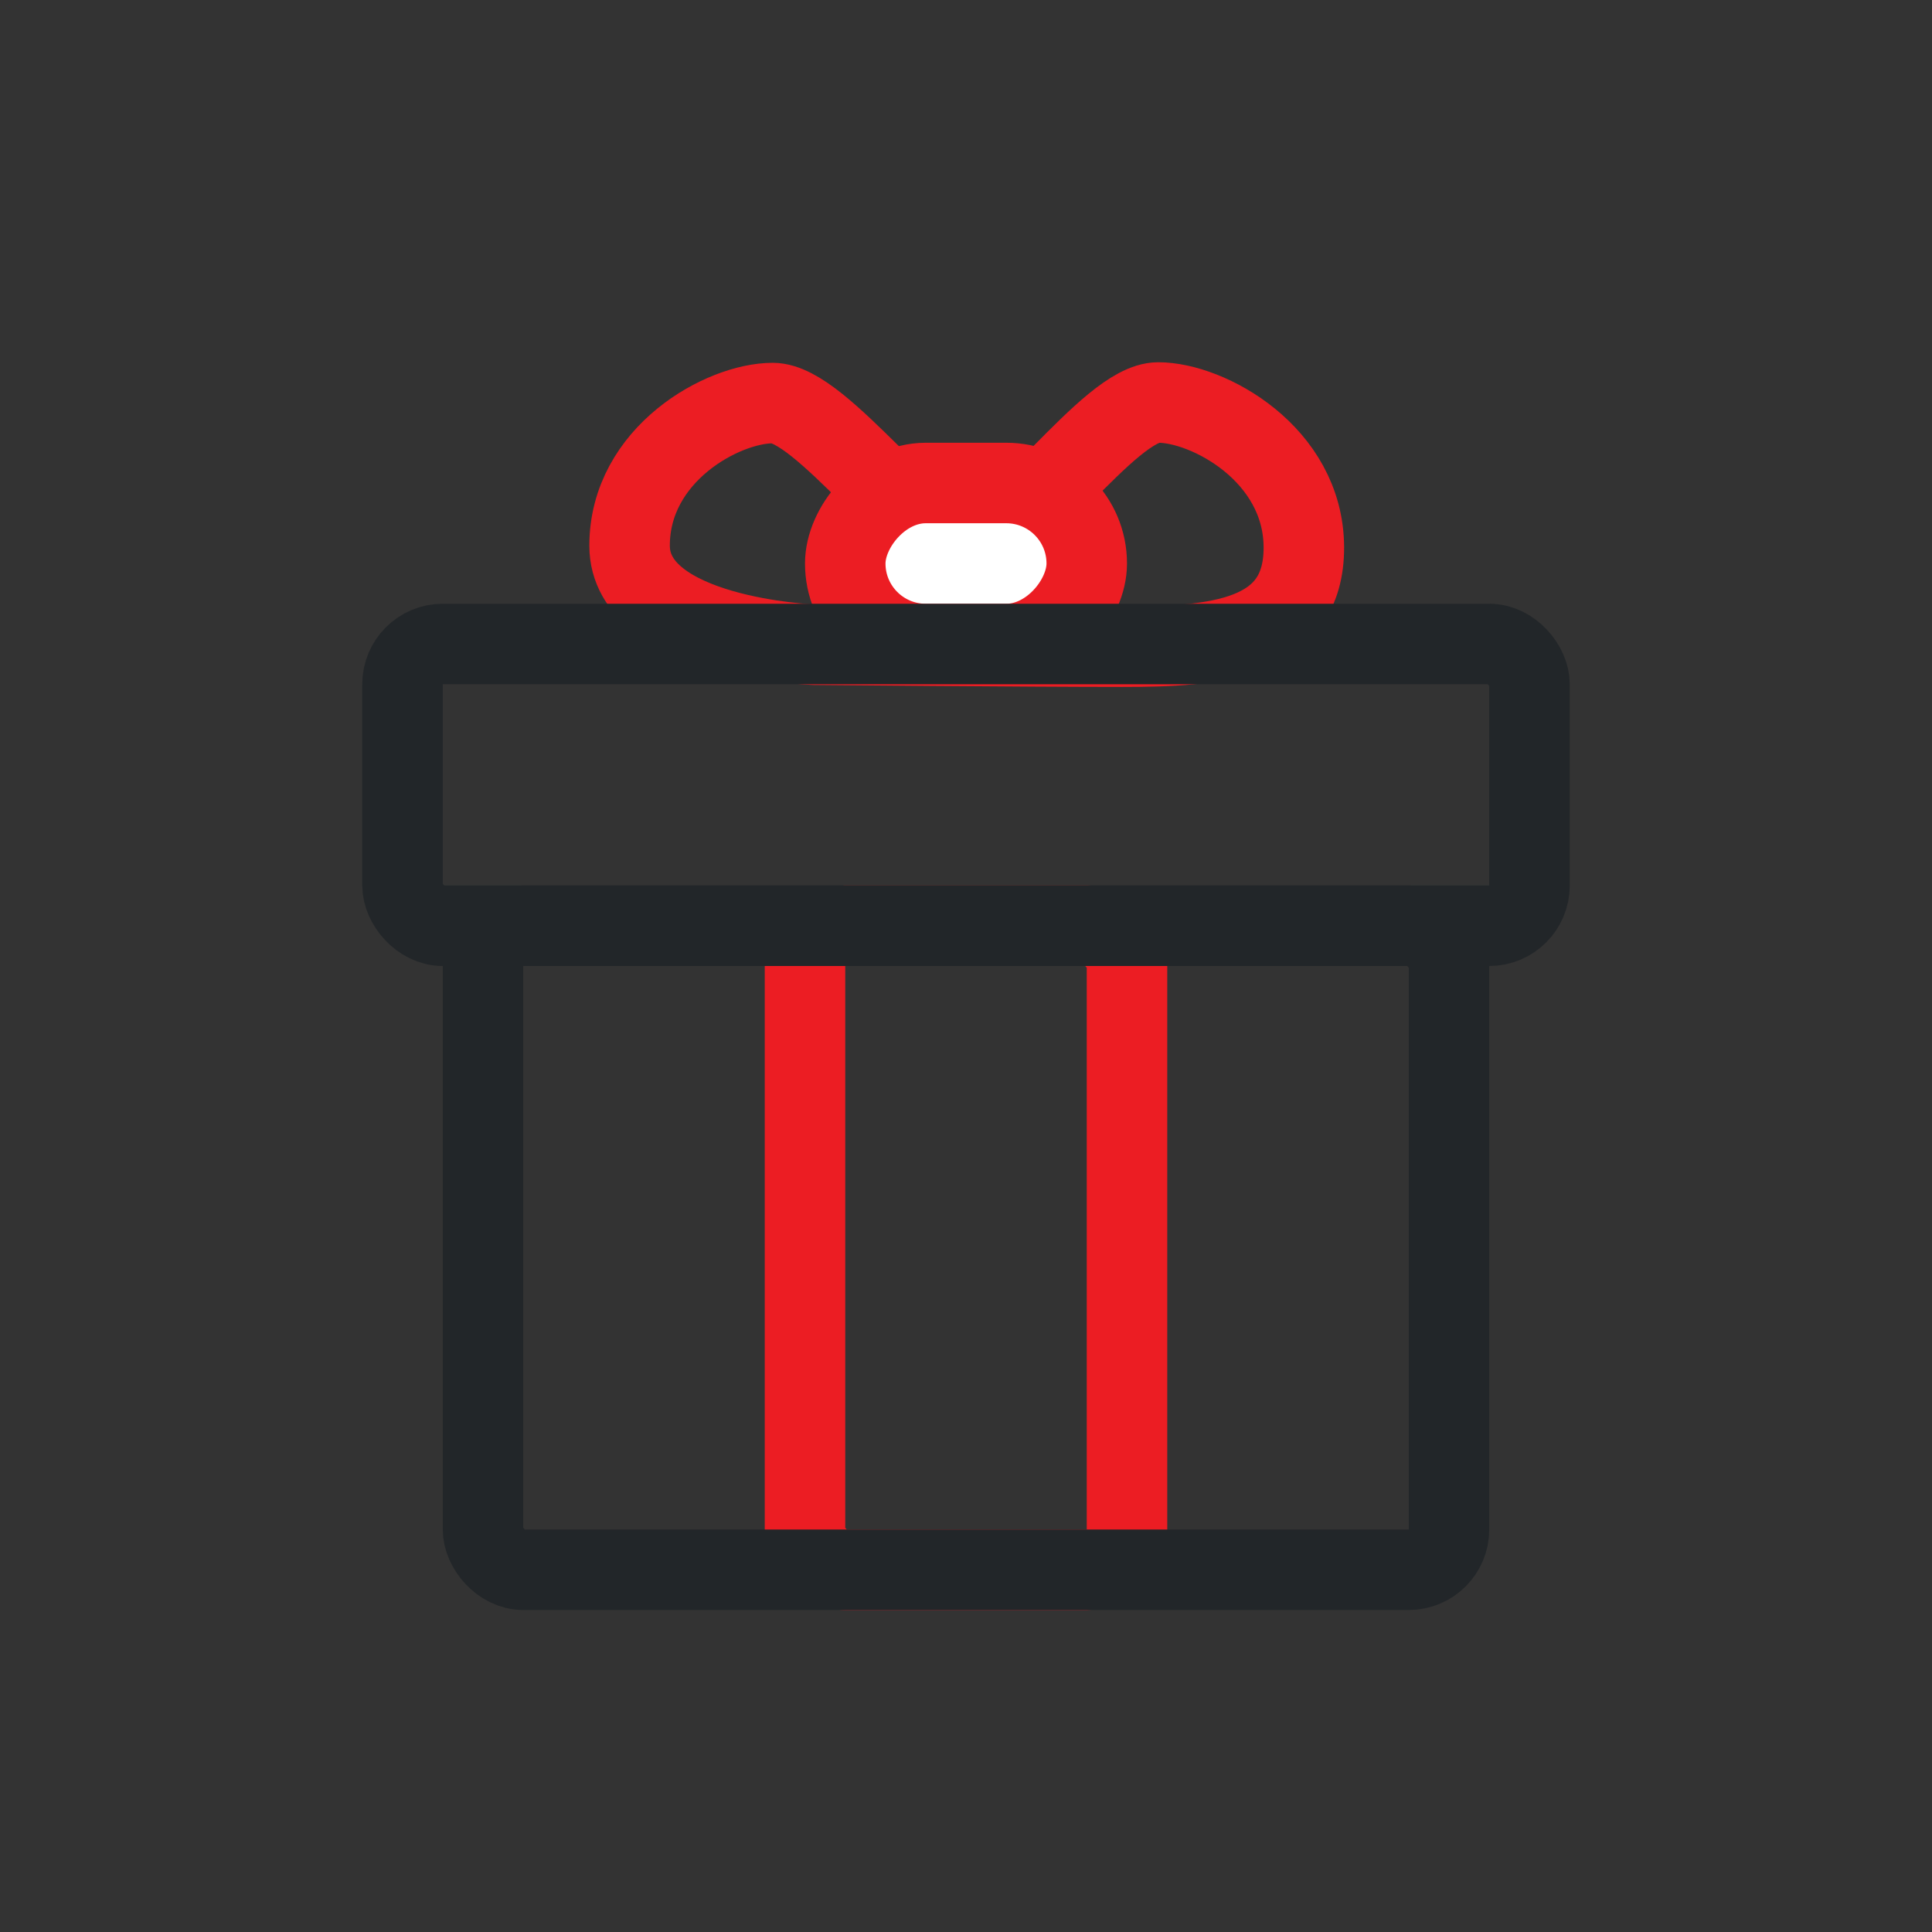 <?xml version="1.0" encoding="UTF-8" standalone="no"?>
<svg width="48px" height="48px" viewBox="0 0 48 48" version="1.1" xmlns="http://www.w3.org/2000/svg" xmlns:xlink="http://www.w3.org/1999/xlink" style="background: #FFFFFF;">
    <rect x="0" y="0" width="48" height="48" fill="#333333" stroke="none"/>
    <!-- Generator: Sketch 41.2 (35397) - http://www.bohemiancoding.com/sketch -->
    <title>подарок copy</title>
    <desc>Created with Sketch.</desc>
    <defs></defs>
    <g id="slide" stroke="none" stroke-width="1" fill="none" fill-rule="evenodd">
        <g id="20161117-layout3-kudago" transform="translate(-3738, -258)"></g>
        <g id="подарок-copy">
            <g id="подарок">
                <rect id="Rectangle-2" x="0" y="0" width="48" height="48"></rect>
                <g id="Group" transform="translate(10, 10)" stroke-width="2">
                    <rect id="Rectangle-Copy" stroke="#EC1D23" x="10" y="13" width="8" height="16" rx="1"></rect>
                    <rect id="Rectangle-Copy" stroke="#222629" x="2" y="13" width="24" height="16" rx="1"></rect>
                    <path d="M10.207,6.017 C10.207,6.017 5.644,5.84 5.642,3.559 C5.641,1.279 7.962,0.014 9.198,0.014 C10.435,0.013 12.807,3.553 14.021,3.559 C15.236,3.566 17.535,0.002 18.774,2.6726637e-06 C20.013,-0.002 22.384,1.28 22.394,3.594 C22.403,5.908 20.179,6.067 17.883,6.067 C15.587,6.067 10.207,6.017 10.207,6.017 Z" id="Path-2" stroke="#EC1D23"></path>
                    <rect id="Rectangle-Copy" stroke="#EC1D23" fill="#FFFFFF" transform="translate(14, 4) scale(1, -1) translate(-14, -4) " x="11" y="2" width="6" height="4" rx="2"></rect>
                    <rect id="Rectangle" stroke="#222629" x="0" y="6" width="28" height="7" rx="1"></rect>
                </g>
            </g>
        </g>
    </g>
</svg>